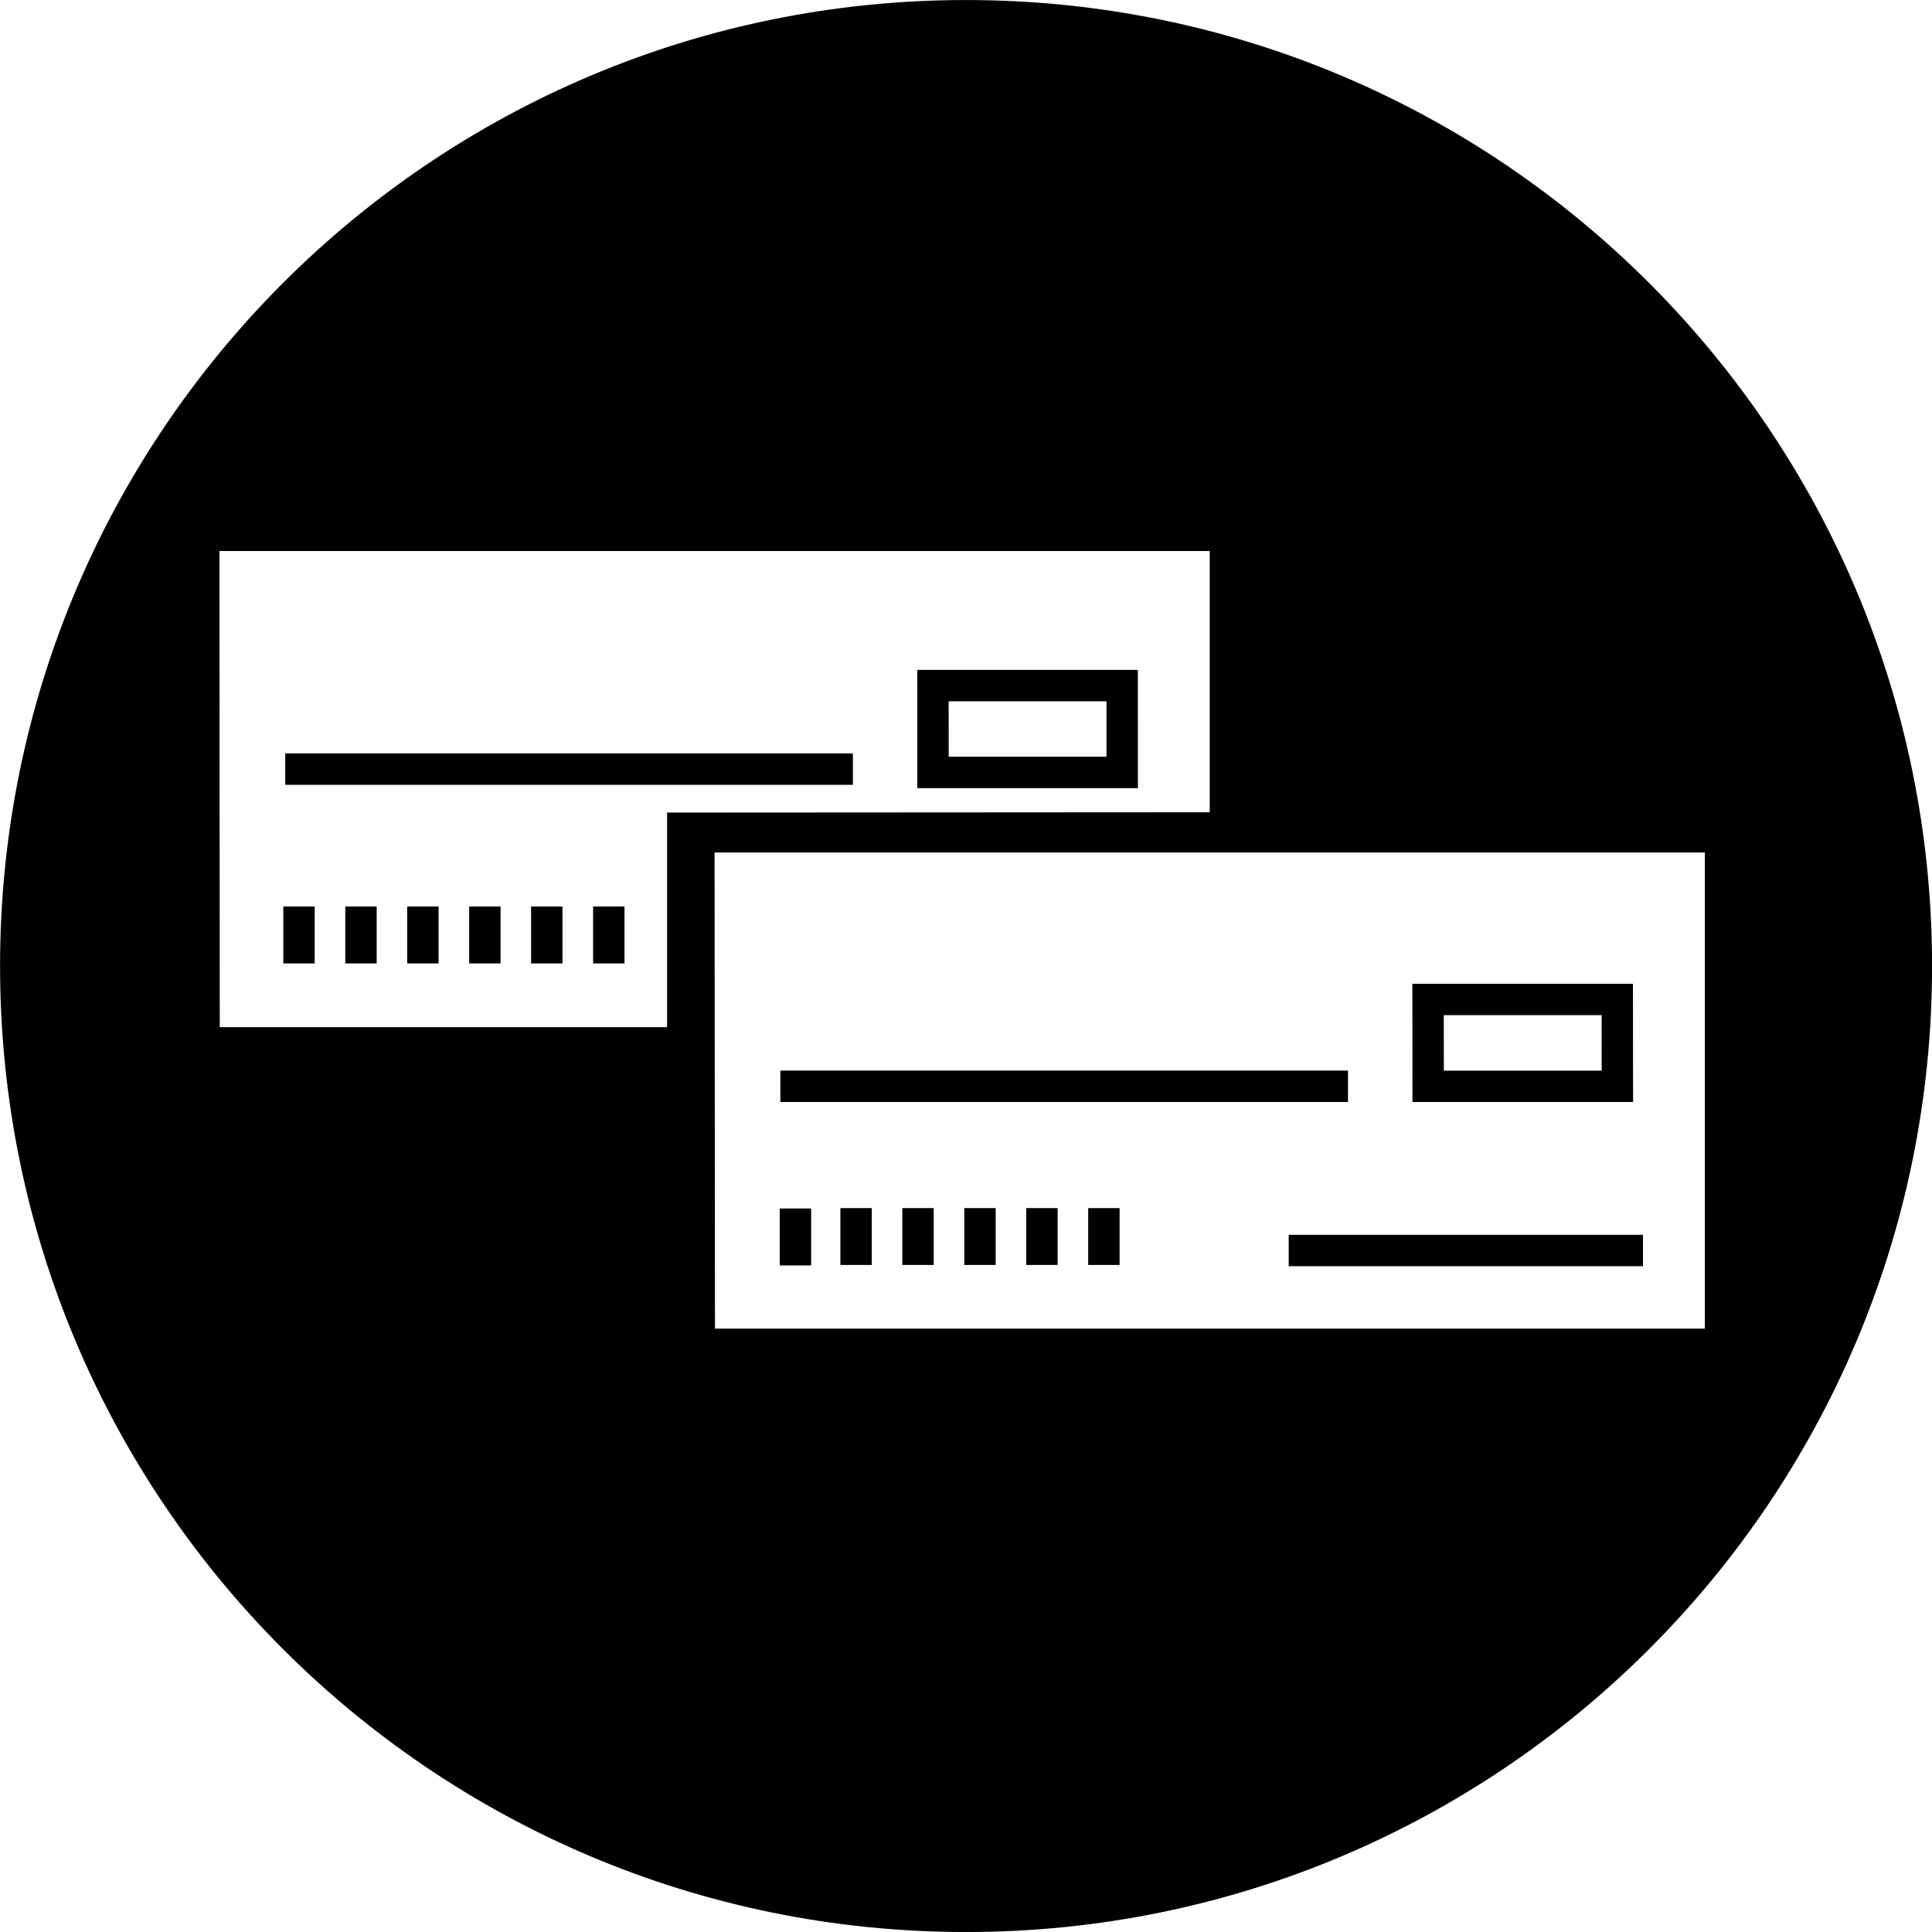 <svg width="64" height="64" viewBox="0 0 64 64" xmlns="http://www.w3.org/2000/svg"><title>04015safedrvbonusC</title><path d="M23.684 44.014l-.013-15.774h32.805v15.774h-32.792zm-1.585-9.988h-14.819l-.011-15.774h32.805v8.655l-17.976.011v7.109zm11.897 7.878h1.04v-1.884h-1.04v1.884zm-6.157 0h1.04v-1.884h-1.04v1.884zm-2.009.015h1.04v-1.886h-1.04v1.886zm6.113-.015h1.04v-1.884h-1.04v1.884zm-2.053 0h1.04v-1.884h-1.04v1.884zm12.8.04h11.736v-1.038h-11.736v1.038zm-16.84-5.439h18.804v-1.04h-18.804v1.04zm10.198 5.399h1.04v-1.884h-1.04v1.884zm-22.559-9.99h1.04v-1.886h-1.04v1.886zm-4.104 0h1.04v-1.886h-1.04v1.886zm6.157 0h1.04v-1.886h-1.04v1.886zm-4.104 0h1.04v-1.886h-1.04v1.886zm6.155 0h1.04v-1.886h-1.04v1.886zm13.834-6.846l-.002-1.837h5.229v1.837h-5.227zm-1.042-2.877l.002 3.918h7.308l-.002-3.918h-7.308zm-20.936 3.807h18.804v-1.04h-18.804v1.04zm10.198 5.916h1.04v-1.886h-1.04v1.886zm12.355-31.913c-17.673 0-32 14.327-32 32 0 17.673 14.327 32 32 32 17.673 0 32-14.327 32-32 0-17.673-14.327-32-32-32zm21.054 33.627l.002 1.839h-5.229l-.002-1.839h5.229zm1.042 2.877l-.004-3.916h-7.308l.004 3.916h7.308z"/></svg>